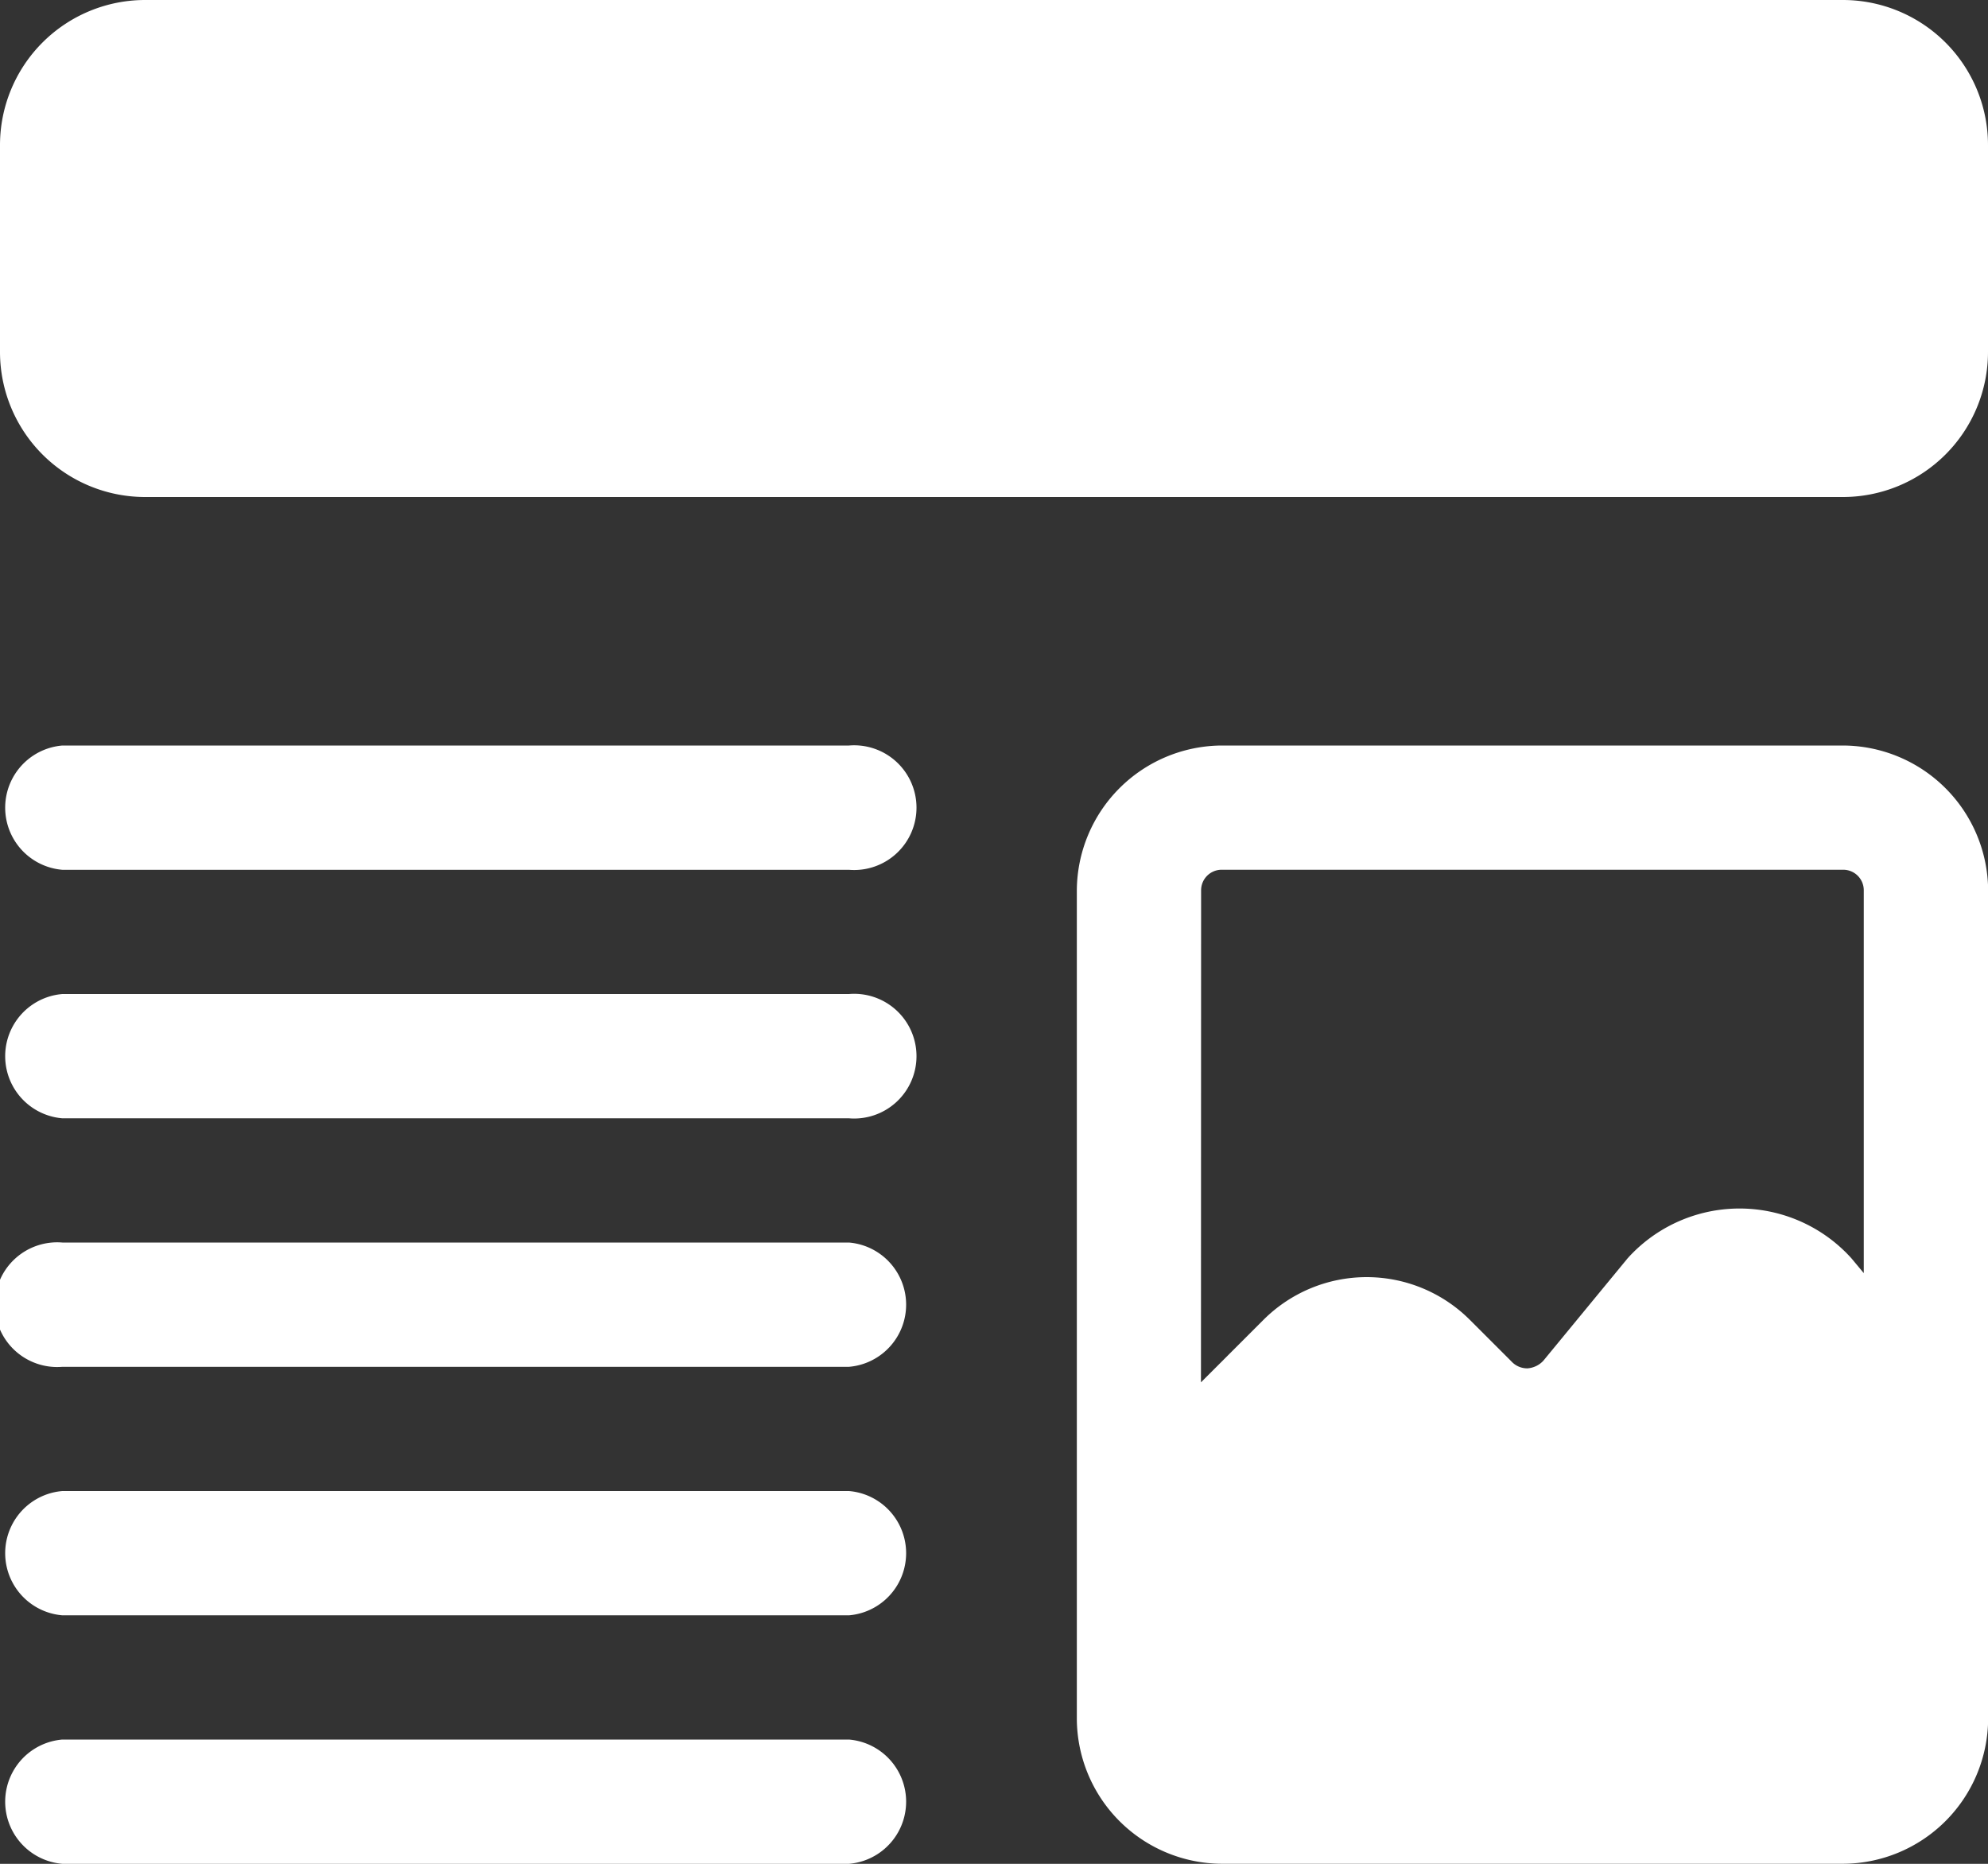 <svg xmlns="http://www.w3.org/2000/svg" width="41.448" height="38.858" viewBox="0 0 41.448 38.858"><rect x="0" y="0" width="41.448" height="38.858" fill="#333333" stroke="none"/><defs><style>.a{fill:#fff;}</style></defs><path class="a" d="M38.426,0H3.022A3.026,3.026,0,0,0,0,3.022V7.34a3.026,3.026,0,0,0,3.022,3.022h35.4A3.026,3.026,0,0,0,41.448,7.34V3.022A3.026,3.026,0,0,0,38.426,0Z"/><path class="a" d="M28.975,9H16.022A3.037,3.037,0,0,0,13,12.022v17.27a3.037,3.037,0,0,0,3.022,3.022H28.975A3.037,3.037,0,0,0,32,29.292V12.022A3.037,3.037,0,0,0,28.975,9ZM15.591,12.022a.428.428,0,0,1,.432-.432H28.975a.428.428,0,0,1,.432.432V20l-.259-.311a3.141,3.141,0,0,0-4.663,0l-1.762,2.141a.5.5,0,0,1-.328.155.447.447,0,0,1-.311-.121l-.9-.9a3.044,3.044,0,0,0-4.283,0l-1.313,1.313Z" transform="translate(9.451 6.543)"/><path class="a" d="M1.3,11.591H17.7A1.3,1.3,0,1,0,17.7,9H1.3a1.3,1.3,0,0,0,0,2.591Z" transform="translate(0 6.543)"/><path class="a" d="M1.3,14.591H17.7A1.3,1.3,0,1,0,17.7,12H1.3a1.3,1.3,0,0,0,0,2.591Z" transform="translate(0 8.724)"/><path class="a" d="M1.3,17.591H17.7A1.3,1.3,0,0,0,17.7,15H1.3a1.3,1.3,0,1,0,0,2.591Z" transform="translate(0 10.905)"/><path class="a" d="M1.3,20.591H17.7A1.3,1.3,0,0,0,17.7,18H1.3a1.3,1.3,0,0,0,0,2.591Z" transform="translate(0 13.086)"/><path class="a" d="M1.3,23.591H17.7A1.3,1.3,0,0,0,17.7,21H1.3a1.3,1.3,0,0,0,0,2.591Z" transform="translate(0 15.267)"/></svg>